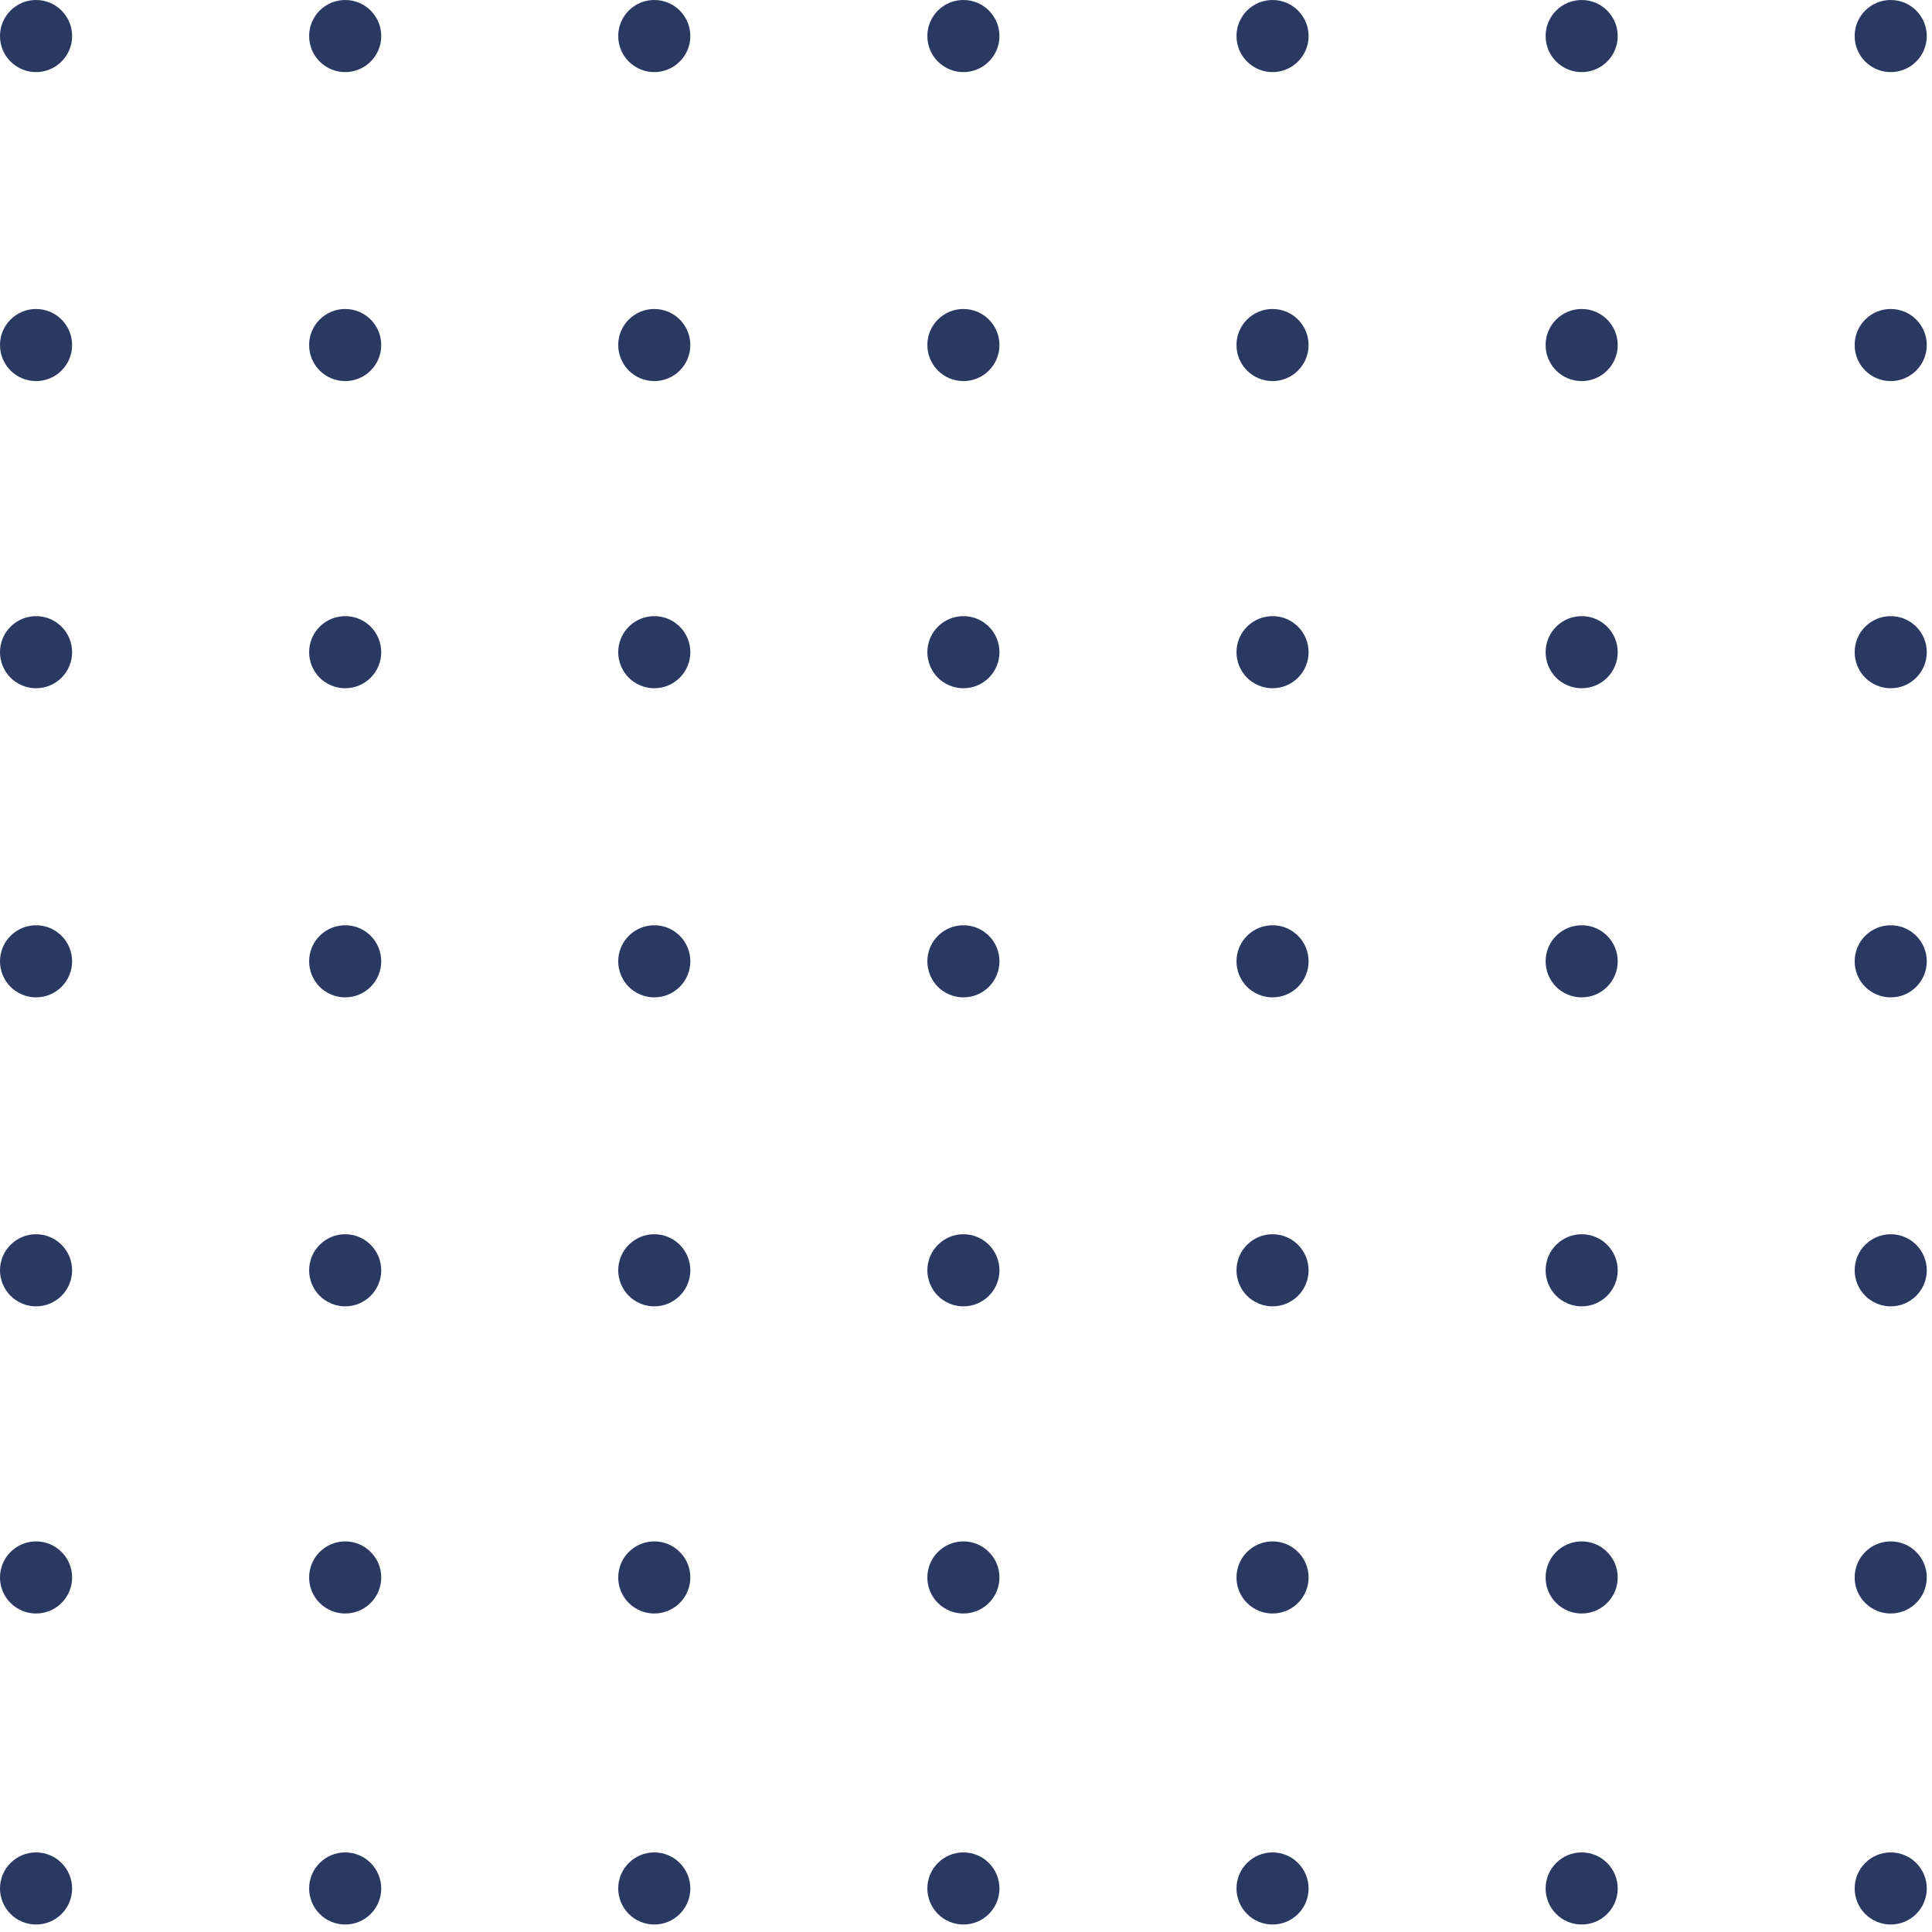 <svg width="129" height="129" viewBox="0 0 129 129" fill="none" xmlns="http://www.w3.org/2000/svg">
<path d="M2.407 4.815C3.737 4.815 4.815 3.737 4.815 2.407C4.815 1.078 3.737 0 2.407 0C1.078 0 0 1.078 0 2.407C0 3.737 1.078 4.815 2.407 4.815Z" fill="#293961"/>
<path d="M23.048 4.815C24.378 4.815 25.455 3.737 25.455 2.407C25.455 1.078 24.378 0 23.048 0C21.718 0 20.641 1.078 20.641 2.407C20.641 3.737 21.718 4.815 23.048 4.815Z" fill="#293961"/>
<path d="M43.687 4.815C45.016 4.815 46.094 3.737 46.094 2.407C46.094 1.078 45.016 0 43.687 0C42.357 0 41.279 1.078 41.279 2.407C41.279 3.737 42.357 4.815 43.687 4.815Z" fill="#293961"/>
<path d="M66.734 2.407C66.734 3.737 65.657 4.815 64.327 4.815C62.997 4.815 61.92 3.737 61.92 2.407C61.92 1.077 62.997 0 64.327 0C65.657 0 66.734 1.077 66.734 2.407Z" fill="#293961"/>
<path d="M84.968 4.815C86.297 4.815 87.375 3.737 87.375 2.407C87.375 1.078 86.297 0 84.968 0C83.638 0 82.561 1.078 82.561 2.407C82.561 3.737 83.638 4.815 84.968 4.815Z" fill="#293961"/>
<path d="M105.609 4.815C106.938 4.815 108.016 3.737 108.016 2.407C108.016 1.078 106.938 0 105.609 0C104.279 0 103.201 1.078 103.201 2.407C103.201 3.737 104.279 4.815 105.609 4.815Z" fill="#293961"/>
<path d="M126.243 4.815C127.573 4.815 128.651 3.737 128.651 2.407C128.651 1.078 127.573 0 126.243 0C124.914 0 123.836 1.078 123.836 2.407C123.836 3.737 124.914 4.815 126.243 4.815Z" fill="#293961"/>
<path d="M2.407 25.445C3.737 25.445 4.815 24.367 4.815 23.038C4.815 21.708 3.737 20.631 2.407 20.631C1.078 20.631 0 21.708 0 23.038C0 24.367 1.078 25.445 2.407 25.445Z" fill="#293961"/>
<path d="M23.048 25.445C24.378 25.445 25.455 24.367 25.455 23.038C25.455 21.708 24.378 20.631 23.048 20.631C21.718 20.631 20.641 21.708 20.641 23.038C20.641 24.367 21.718 25.445 23.048 25.445Z" fill="#293961"/>
<path d="M43.687 25.445C45.016 25.445 46.094 24.367 46.094 23.038C46.094 21.708 45.016 20.631 43.687 20.631C42.357 20.631 41.279 21.708 41.279 23.038C41.279 24.367 42.357 25.445 43.687 25.445Z" fill="#293961"/>
<path d="M66.734 23.038C66.734 24.368 65.657 25.445 64.327 25.445C62.997 25.445 61.92 24.368 61.92 23.038C61.92 21.708 62.997 20.631 64.327 20.631C65.657 20.631 66.734 21.712 66.734 23.038Z" fill="#293961"/>
<path d="M84.968 25.445C86.297 25.445 87.375 24.367 87.375 23.038C87.375 21.708 86.297 20.631 84.968 20.631C83.638 20.631 82.561 21.708 82.561 23.038C82.561 24.367 83.638 25.445 84.968 25.445Z" fill="#293961"/>
<path d="M105.609 25.445C106.938 25.445 108.016 24.367 108.016 23.038C108.016 21.708 106.938 20.631 105.609 20.631C104.279 20.631 103.201 21.708 103.201 23.038C103.201 24.367 104.279 25.445 105.609 25.445Z" fill="#293961"/>
<path d="M126.243 25.445C127.573 25.445 128.651 24.367 128.651 23.038C128.651 21.708 127.573 20.631 126.243 20.631C124.914 20.631 123.836 21.708 123.836 23.038C123.836 24.367 124.914 25.445 126.243 25.445Z" fill="#293961"/>
<path d="M2.407 45.954C3.737 45.954 4.815 44.877 4.815 43.547C4.815 42.217 3.737 41.14 2.407 41.14C1.078 41.14 0 42.217 0 43.547C0 44.877 1.078 45.954 2.407 45.954Z" fill="#293961"/>
<path d="M23.048 45.954C24.378 45.954 25.455 44.877 25.455 43.547C25.455 42.217 24.378 41.14 23.048 41.14C21.718 41.14 20.641 42.217 20.641 43.547C20.641 44.877 21.718 45.954 23.048 45.954Z" fill="#293961"/>
<path d="M43.687 45.954C45.016 45.954 46.094 44.877 46.094 43.547C46.094 42.217 45.016 41.14 43.687 41.14C42.357 41.14 41.279 42.217 41.279 43.547C41.279 44.877 42.357 45.954 43.687 45.954Z" fill="#293961"/>
<path d="M66.734 43.547C66.734 44.877 65.657 45.954 64.327 45.954C62.997 45.954 61.92 44.877 61.92 43.547C61.92 42.217 62.997 41.14 64.327 41.14C65.657 41.14 66.734 42.217 66.734 43.547Z" fill="#293961"/>
<path d="M84.968 45.954C86.297 45.954 87.375 44.877 87.375 43.547C87.375 42.217 86.297 41.14 84.968 41.14C83.638 41.14 82.561 42.217 82.561 43.547C82.561 44.877 83.638 45.954 84.968 45.954Z" fill="#293961"/>
<path d="M105.609 45.954C106.938 45.954 108.016 44.877 108.016 43.547C108.016 42.217 106.938 41.14 105.609 41.14C104.279 41.14 103.201 42.217 103.201 43.547C103.201 44.877 104.279 45.954 105.609 45.954Z" fill="#293961"/>
<path d="M126.243 45.954C127.573 45.954 128.651 44.877 128.651 43.547C128.651 42.217 127.573 41.14 126.243 41.14C124.914 41.14 123.836 42.217 123.836 43.547C123.836 44.877 124.914 45.954 126.243 45.954Z" fill="#293961"/>
<path d="M2.407 66.594C3.737 66.594 4.815 65.517 4.815 64.187C4.815 62.858 3.737 61.78 2.407 61.78C1.078 61.78 0 62.858 0 64.187C0 65.517 1.078 66.594 2.407 66.594Z" fill="#293961"/>
<path d="M23.048 66.594C24.378 66.594 25.455 65.517 25.455 64.187C25.455 62.858 24.378 61.78 23.048 61.78C21.718 61.78 20.641 62.858 20.641 64.187C20.641 65.517 21.718 66.594 23.048 66.594Z" fill="#293961"/>
<path d="M43.687 66.594C45.016 66.594 46.094 65.517 46.094 64.187C46.094 62.858 45.016 61.78 43.687 61.78C42.357 61.78 41.279 62.858 41.279 64.187C41.279 65.517 42.357 66.594 43.687 66.594Z" fill="#293961"/>
<path d="M66.734 64.187C66.734 65.517 65.657 66.594 64.327 66.594C62.997 66.594 61.92 65.517 61.92 64.187C61.92 62.857 62.997 61.78 64.327 61.78C65.657 61.78 66.734 62.857 66.734 64.187Z" fill="#293961"/>
<path d="M84.968 66.594C86.297 66.594 87.375 65.517 87.375 64.187C87.375 62.858 86.297 61.78 84.968 61.78C83.638 61.78 82.561 62.858 82.561 64.187C82.561 65.517 83.638 66.594 84.968 66.594Z" fill="#293961"/>
<path d="M105.609 66.594C106.938 66.594 108.016 65.517 108.016 64.187C108.016 62.858 106.938 61.78 105.609 61.78C104.279 61.78 103.201 62.858 103.201 64.187C103.201 65.517 104.279 66.594 105.609 66.594Z" fill="#293961"/>
<path d="M126.243 66.594C127.573 66.594 128.651 65.517 128.651 64.187C128.651 62.858 127.573 61.78 126.243 61.78C124.914 61.78 123.836 62.858 123.836 64.187C123.836 65.517 124.914 66.594 126.243 66.594Z" fill="#293961"/>
<path d="M2.407 87.225C3.737 87.225 4.815 86.147 4.815 84.818C4.815 83.488 3.737 82.41 2.407 82.41C1.078 82.41 0 83.488 0 84.818C0 86.147 1.078 87.225 2.407 87.225Z" fill="#293961"/>
<path d="M23.048 87.225C24.378 87.225 25.455 86.147 25.455 84.818C25.455 83.488 24.378 82.41 23.048 82.41C21.718 82.41 20.641 83.488 20.641 84.818C20.641 86.147 21.718 87.225 23.048 87.225Z" fill="#293961"/>
<path d="M43.687 87.225C45.016 87.225 46.094 86.147 46.094 84.818C46.094 83.488 45.016 82.41 43.687 82.41C42.357 82.41 41.279 83.488 41.279 84.818C41.279 86.147 42.357 87.225 43.687 87.225Z" fill="#293961"/>
<path d="M66.734 84.818C66.734 86.148 65.657 87.225 64.327 87.225C62.997 87.225 61.92 86.148 61.92 84.818C61.92 83.488 62.997 82.41 64.327 82.41C65.657 82.41 66.734 83.488 66.734 84.818Z" fill="#293961"/>
<path d="M84.968 87.225C86.297 87.225 87.375 86.147 87.375 84.818C87.375 83.488 86.297 82.41 84.968 82.41C83.638 82.41 82.561 83.488 82.561 84.818C82.561 86.147 83.638 87.225 84.968 87.225Z" fill="#293961"/>
<path d="M105.609 87.225C106.938 87.225 108.016 86.147 108.016 84.818C108.016 83.488 106.938 82.41 105.609 82.41C104.279 82.41 103.201 83.488 103.201 84.818C103.201 86.147 104.279 87.225 105.609 87.225Z" fill="#293961"/>
<path d="M126.243 87.225C127.573 87.225 128.651 86.147 128.651 84.818C128.651 83.488 127.573 82.41 126.243 82.41C124.914 82.41 123.836 83.488 123.836 84.818C123.836 86.147 124.914 87.225 126.243 87.225Z" fill="#293961"/>
<path d="M2.407 107.734C3.737 107.734 4.815 106.656 4.815 105.327C4.815 103.997 3.737 102.919 2.407 102.919C1.078 102.919 0 103.997 0 105.327C0 106.656 1.078 107.734 2.407 107.734Z" fill="#293961"/>
<path d="M23.048 107.734C24.378 107.734 25.455 106.656 25.455 105.327C25.455 103.997 24.378 102.919 23.048 102.919C21.718 102.919 20.641 103.997 20.641 105.327C20.641 106.656 21.718 107.734 23.048 107.734Z" fill="#293961"/>
<path d="M43.687 107.734C45.016 107.734 46.094 106.656 46.094 105.327C46.094 103.997 45.016 102.919 43.687 102.919C42.357 102.919 41.279 103.997 41.279 105.327C41.279 106.656 42.357 107.734 43.687 107.734Z" fill="#293961"/>
<path d="M66.734 105.327C66.734 106.657 65.657 107.734 64.327 107.734C62.997 107.734 61.92 106.657 61.92 105.327C61.92 103.997 62.997 102.919 64.327 102.919C65.657 102.919 66.734 103.997 66.734 105.327Z" fill="#293961"/>
<path d="M84.968 107.734C86.297 107.734 87.375 106.656 87.375 105.327C87.375 103.997 86.297 102.919 84.968 102.919C83.638 102.919 82.561 103.997 82.561 105.327C82.561 106.656 83.638 107.734 84.968 107.734Z" fill="#293961"/>
<path d="M105.609 107.734C106.938 107.734 108.016 106.656 108.016 105.327C108.016 103.997 106.938 102.919 105.609 102.919C104.279 102.919 103.201 103.997 103.201 105.327C103.201 106.656 104.279 107.734 105.609 107.734Z" fill="#293961"/>
<path d="M126.243 107.734C127.573 107.734 128.651 106.656 128.651 105.327C128.651 103.997 127.573 102.919 126.243 102.919C124.914 102.919 123.836 103.997 123.836 105.327C123.836 106.656 124.914 107.734 126.243 107.734Z" fill="#293961"/>
<path d="M2.407 128.5C3.737 128.5 4.815 127.423 4.815 126.093C4.815 124.764 3.737 123.686 2.407 123.686C1.078 123.686 0 124.764 0 126.093C0 127.423 1.078 128.5 2.407 128.5Z" fill="#293961"/>
<path d="M23.048 128.5C24.378 128.5 25.455 127.423 25.455 126.093C25.455 124.764 24.378 123.686 23.048 123.686C21.718 123.686 20.641 124.764 20.641 126.093C20.641 127.423 21.718 128.5 23.048 128.5Z" fill="#293961"/>
<path d="M43.687 128.5C45.016 128.5 46.094 127.423 46.094 126.093C46.094 124.764 45.016 123.686 43.687 123.686C42.357 123.686 41.279 124.764 41.279 126.093C41.279 127.423 42.357 128.5 43.687 128.5Z" fill="#293961"/>
<path d="M66.734 126.093C66.734 127.423 65.657 128.5 64.327 128.5C62.997 128.5 61.92 127.423 61.92 126.093C61.92 124.763 62.997 123.686 64.327 123.686C65.657 123.686 66.734 124.763 66.734 126.093Z" fill="#293961"/>
<path d="M84.968 128.5C86.297 128.5 87.375 127.423 87.375 126.093C87.375 124.764 86.297 123.686 84.968 123.686C83.638 123.686 82.561 124.764 82.561 126.093C82.561 127.423 83.638 128.5 84.968 128.5Z" fill="#293961"/>
<path d="M105.609 128.5C106.938 128.5 108.016 127.423 108.016 126.093C108.016 124.764 106.938 123.686 105.609 123.686C104.279 123.686 103.201 124.764 103.201 126.093C103.201 127.423 104.279 128.5 105.609 128.5Z" fill="#293961"/>
<path d="M126.243 128.5C127.573 128.5 128.651 127.423 128.651 126.093C128.651 124.764 127.573 123.686 126.243 123.686C124.914 123.686 123.836 124.764 123.836 126.093C123.836 127.423 124.914 128.5 126.243 128.5Z" fill="#293961"/>
</svg>
